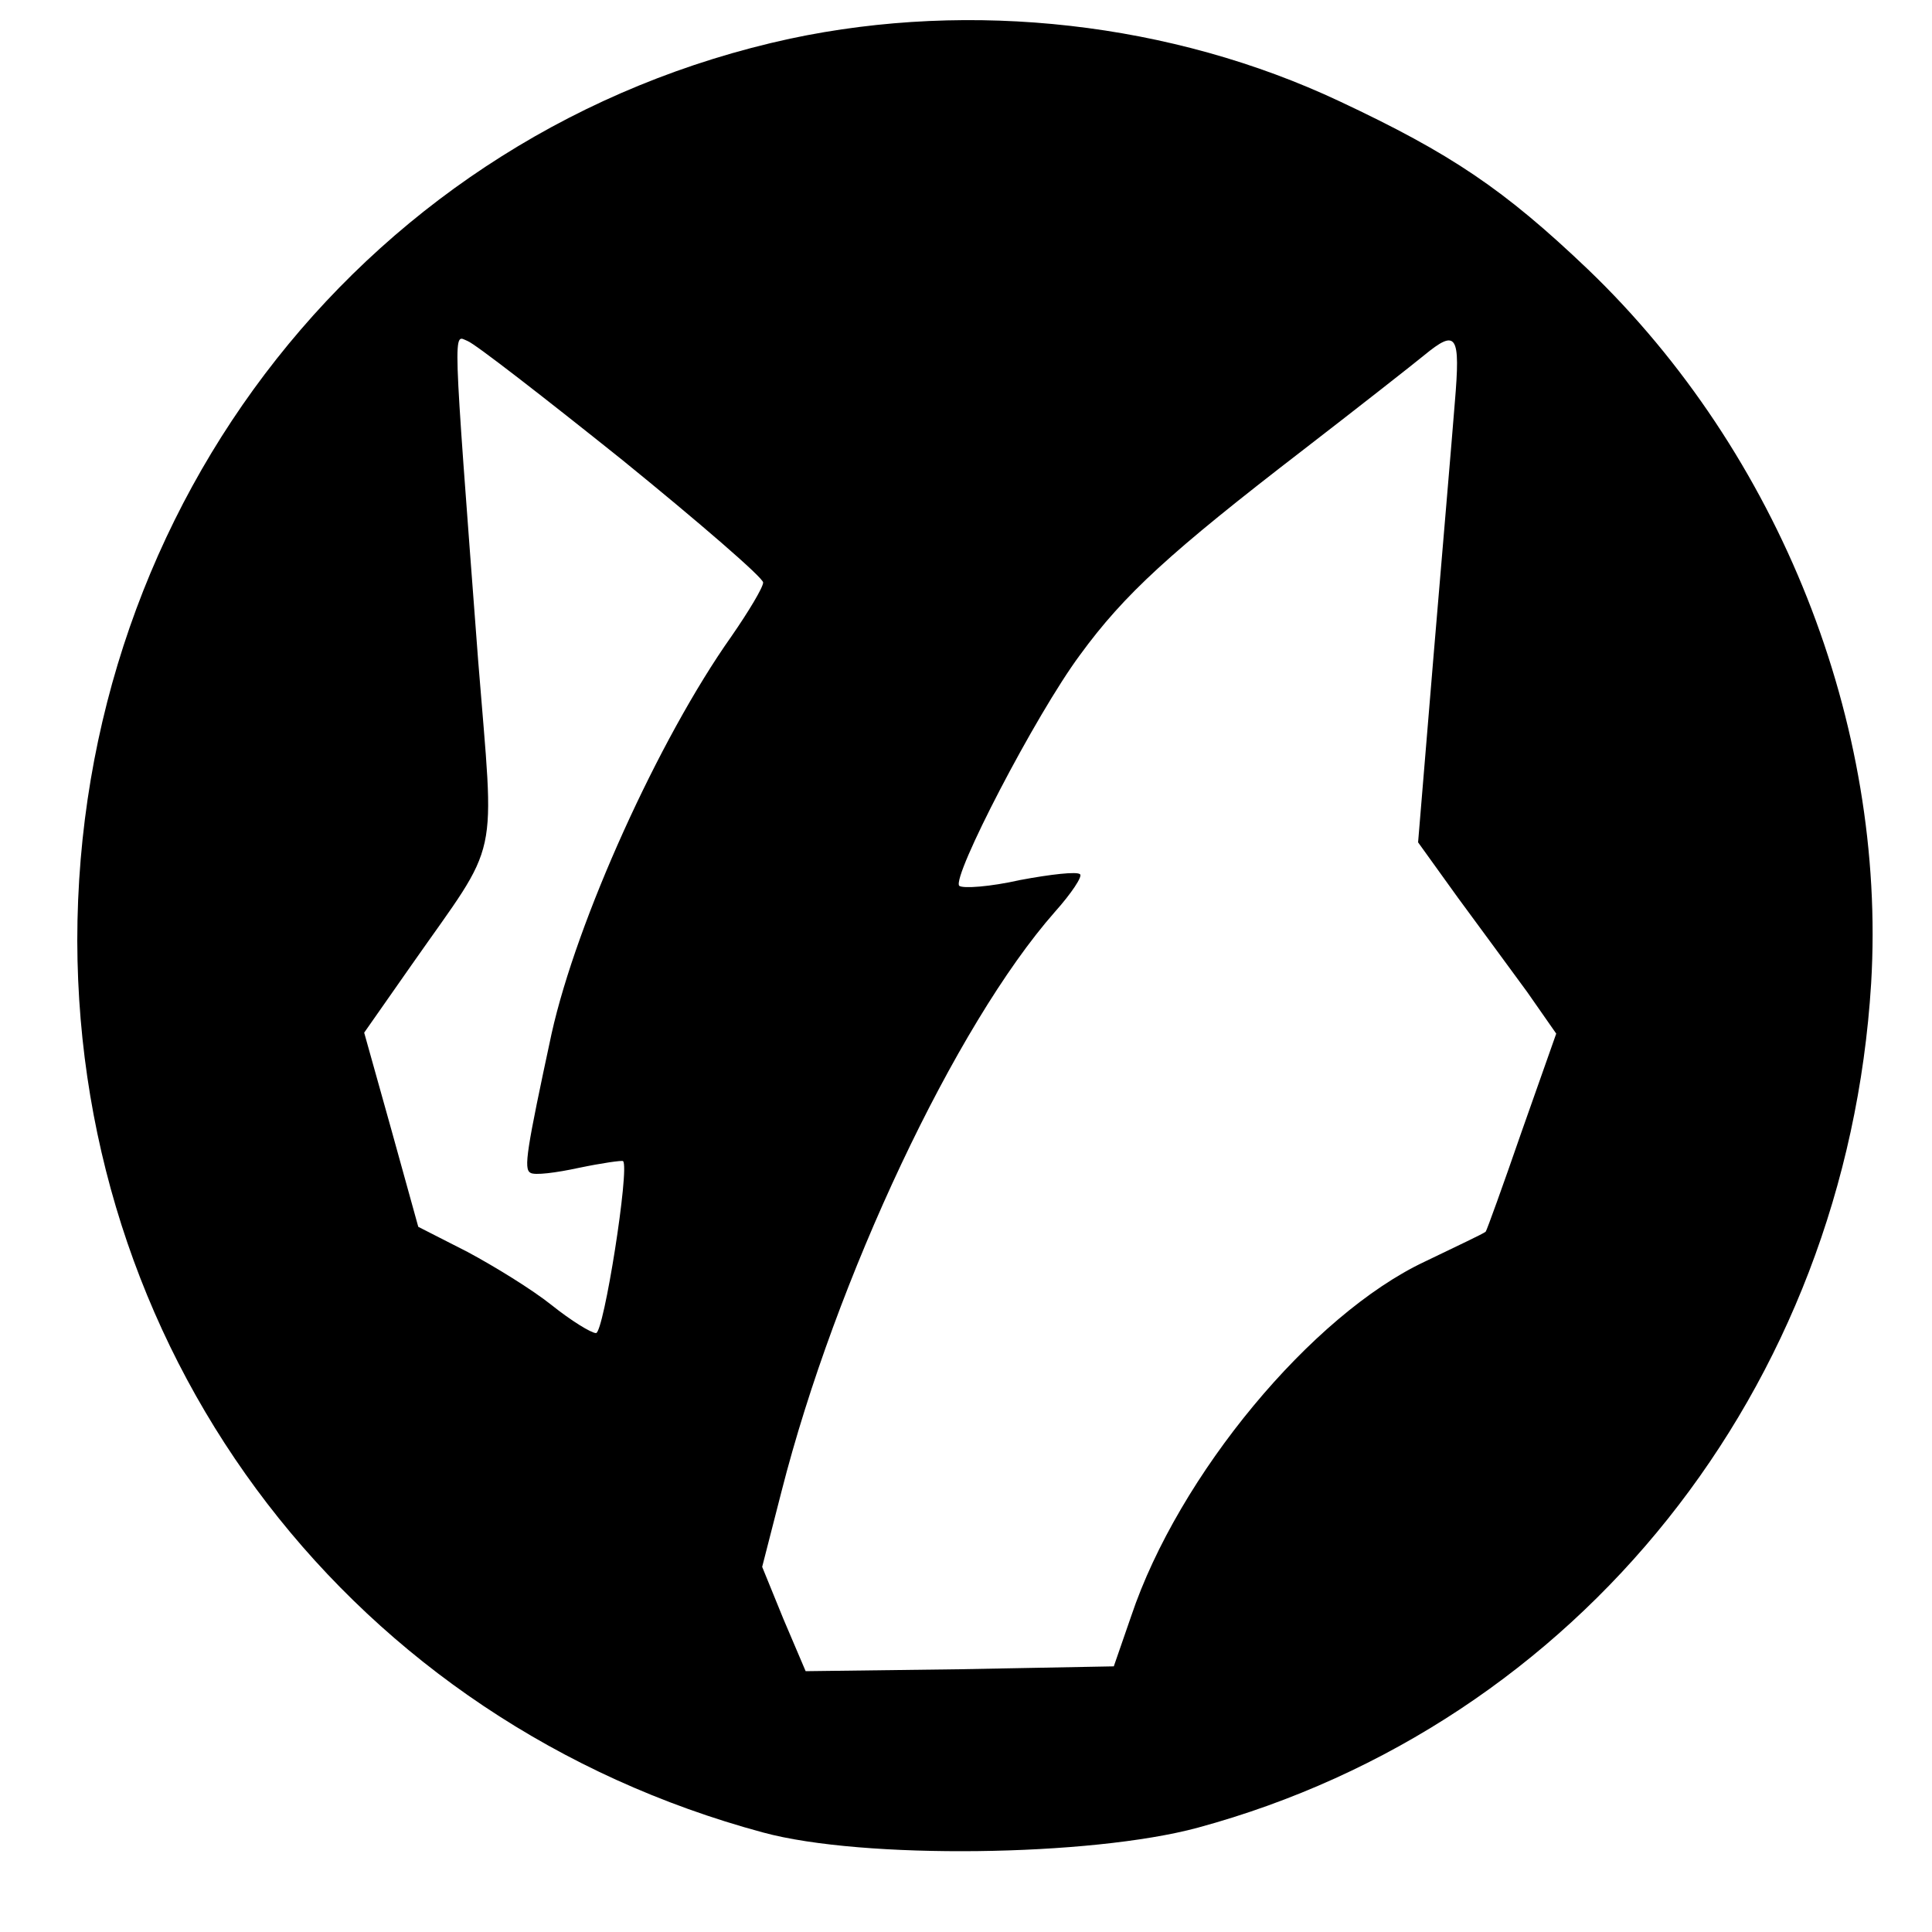 <?xml version="1.0" standalone="no"?>
<!DOCTYPE svg PUBLIC "-//W3C//DTD SVG 20010904//EN"
 "http://www.w3.org/TR/2001/REC-SVG-20010904/DTD/svg10.dtd">
<svg version="1.0" xmlns="http://www.w3.org/2000/svg"
 width="200pt" height="200pt" viewBox="0 0 200 200"
 preserveAspectRatio="xMidYMid meet">

<g transform="translate(0,200) scale(0.1,-0.1)"
fill="#000000" stroke="none">
<path d="M818 1960 c-434 -94 -738 -479 -738 -934 1 -437 287 -809 710 -923
103 -28 339 -25 450 5 394 107 671 454 697 874 16 269 -95 549 -293 739 -87
83 -142 120 -257 174 -174 82 -381 105 -569 65z m-174 -436 c80 -65 146 -122
146 -127 0 -5 -15 -30 -33 -56 -75 -106 -160 -294 -186 -411 -26 -121 -29
-140 -22 -144 4 -3 27 0 50 5 24 5 45 8 46 7 7 -7 -20 -178 -28 -178 -5 0 -26
13 -46 29 -20 16 -59 40 -87 55 l-51 26 -28 101 -28 100 49 70 c93 133 86 101
69 315 -27 357 -26 337 -11 331 8 -3 80 -59 160 -123z m862 59 c-3 -38 -13
-155 -22 -262 l-16 -193 41 -57 c23 -31 55 -75 72 -98 l30 -43 -36 -102 c-19
-55 -36 -102 -37 -103 -2 -2 -30 -15 -63 -31 -117 -55 -255 -221 -304 -367
l-18 -52 -160 -3 -159 -2 -23 54 -22 54 20 78 c56 220 180 483 283 600 17 19
29 37 26 39 -3 3 -30 0 -62 -6 -31 -7 -59 -9 -63 -6 -8 9 79 177 125 239 46
63 93 106 232 213 57 44 113 88 124 97 34 28 38 22 32 -49z"/>
</g>
</svg>
